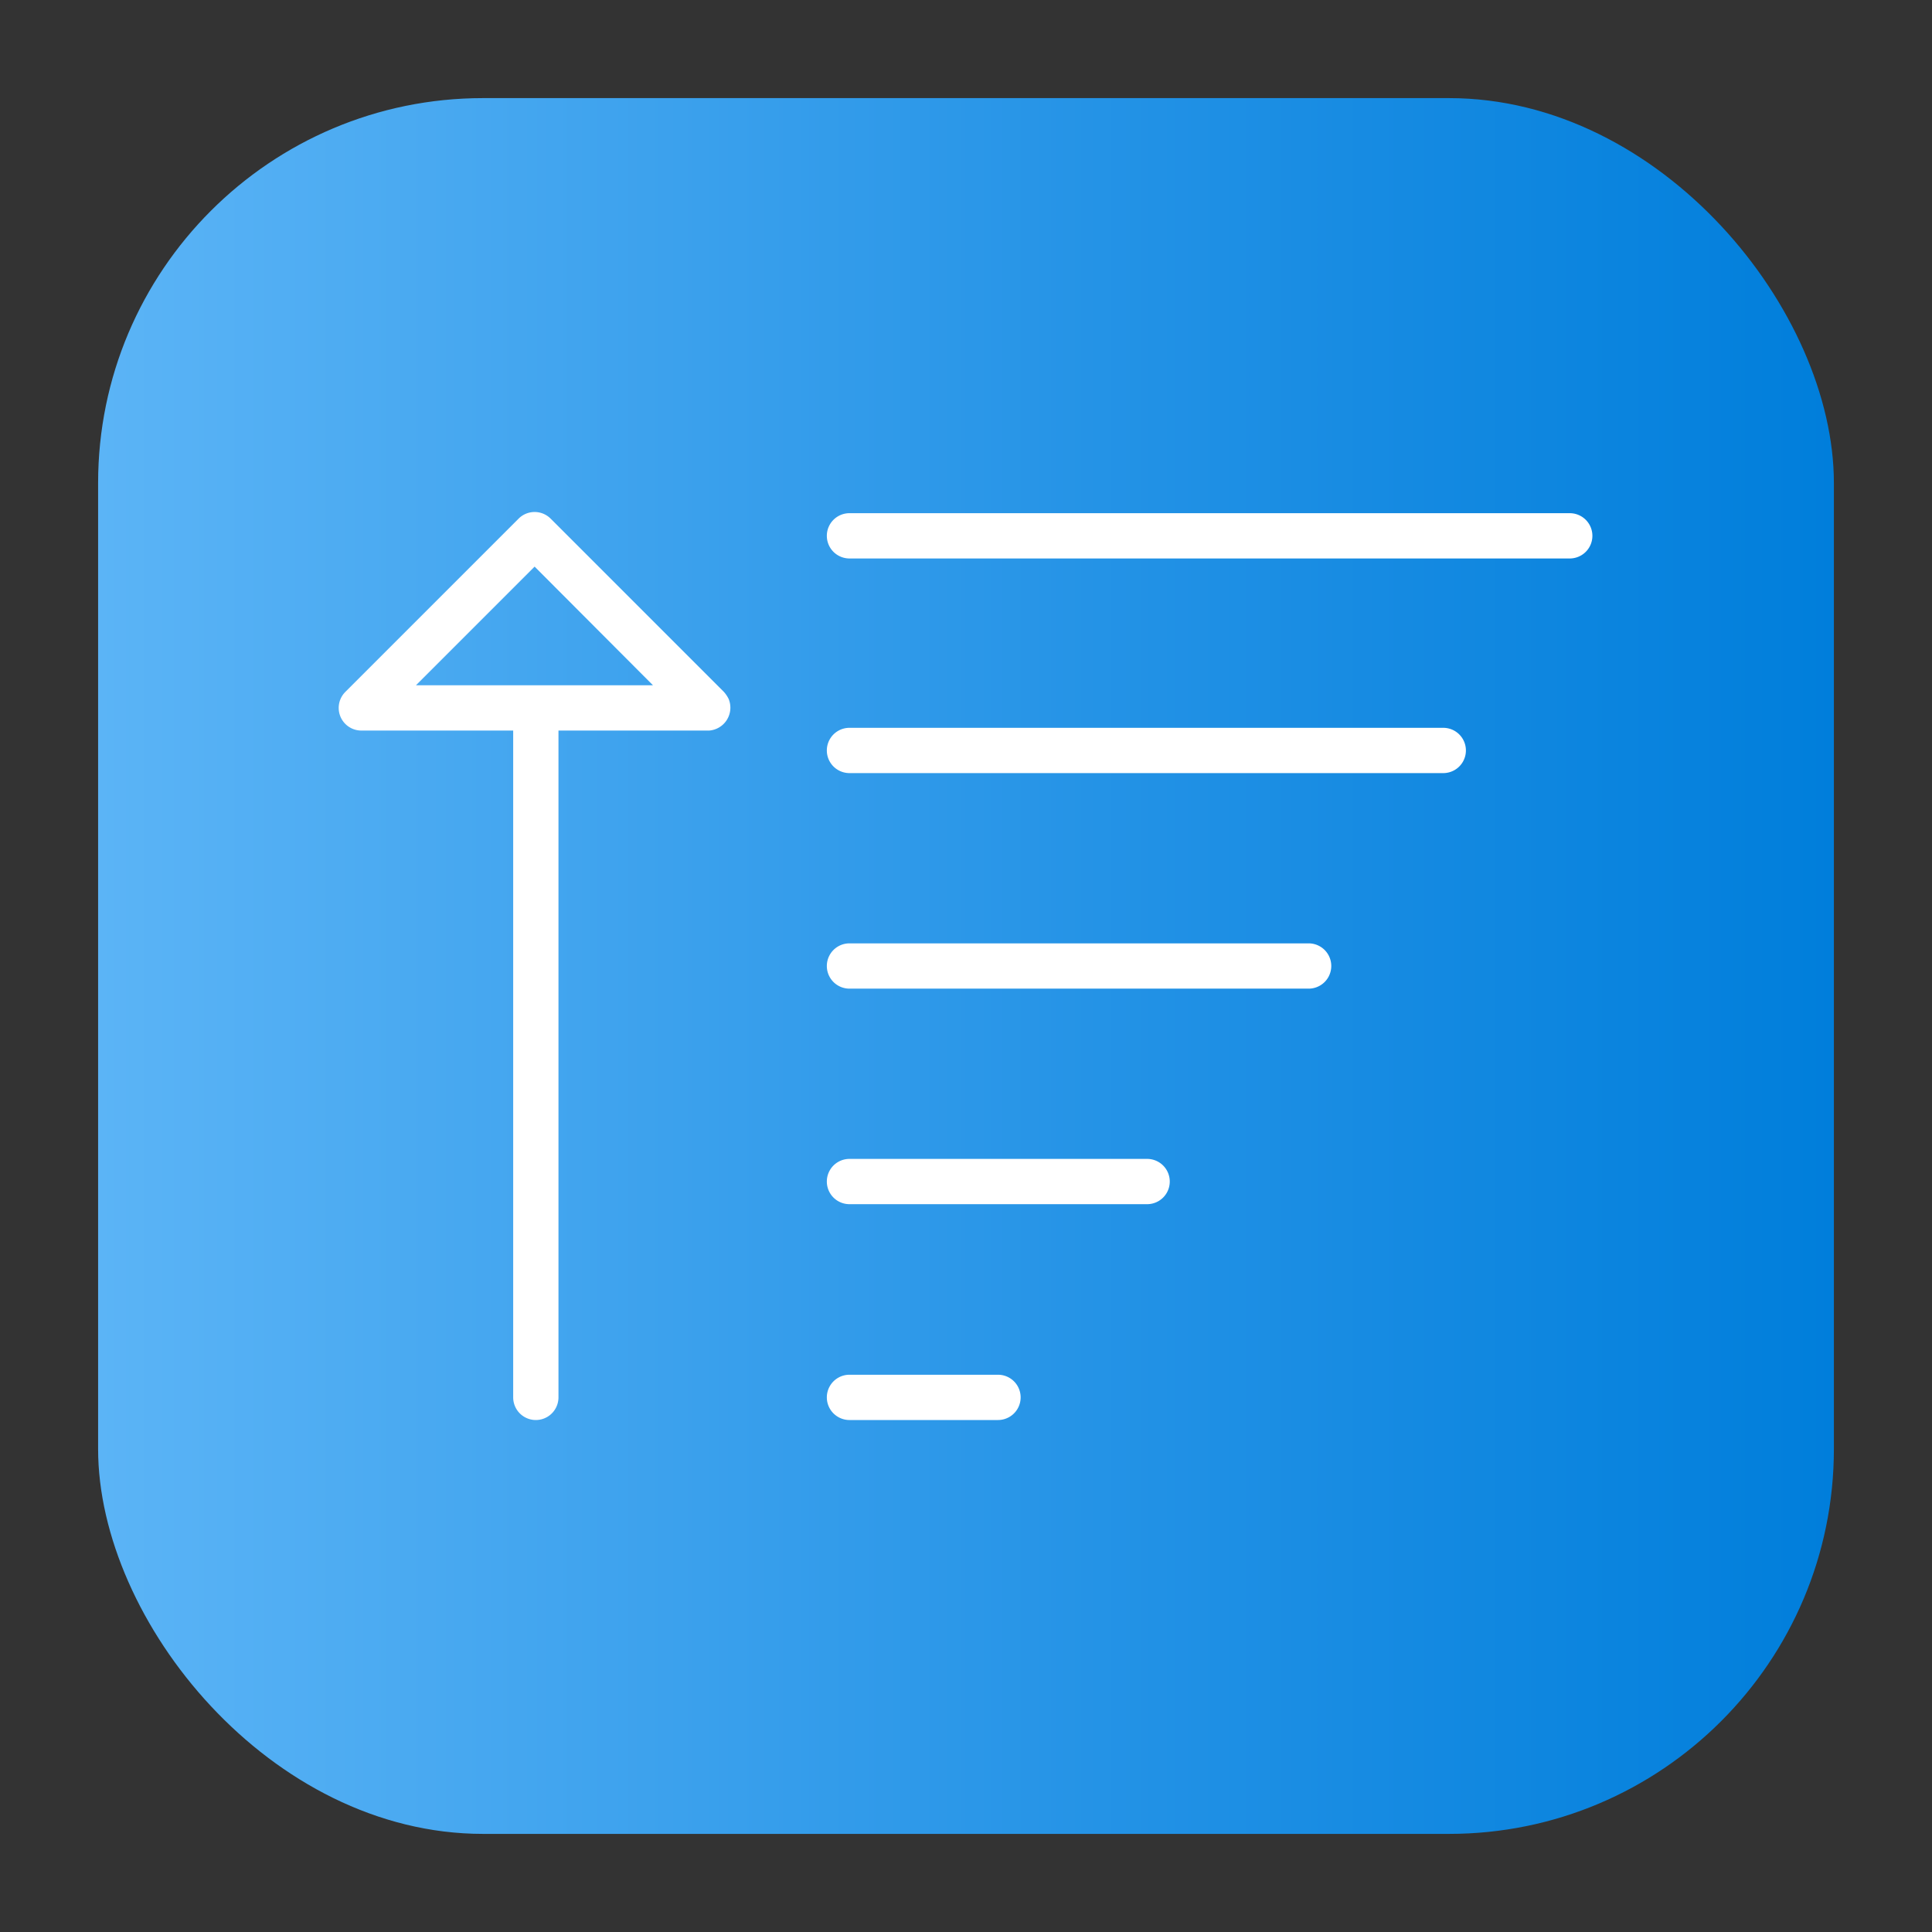 <svg height="512" viewBox="0 0 64 64" width="512" xmlns="http://www.w3.org/2000/svg" xmlns:xlink="http://www.w3.org/1999/xlink"><rect x="0" y="0" width="64" height="64" fill="#333333" stroke="none"/><linearGradient id="linear-gradient" gradientUnits="userSpaceOnUse" x1="3.25" x2="60.75" y1="32" y2="32"><stop offset="0" stop-color="#5bb4f6"/><stop offset=".61" stop-color="#2191e5"/><stop offset="1" stop-color="#007edb"/></linearGradient><g id="Layer_98" data-name="Layer 98"><rect fill="url(#linear-gradient)" height="57.5" rx="12.75" width="57.5" x="3.25" y="3.25"/><g fill="#fff"><path d="m24.14 23.16a1 1 0 0 0 -.16-.24l-5.74-5.74a.75.75 0 0 0 -1.06 0l-5.74 5.74a.75.75 0 0 0 .56 1.28h5v22.09a.75.75 0 0 0 1.5 0v-22.09h5a.76.76 0 0 0 .64-1.04zm-6.43-4.39 3.92 3.93h-7.85z"/><path d="m33.06 45.54h-4.92a.75.75 0 0 0 0 1.5h4.92a.75.75 0 0 0 0-1.5z"/><path d="m38 38.39h-9.86a.75.75 0 0 0 0 1.5h9.86a.75.75 0 1 0 0-1.5z"/><path d="m43.35 31.25h-15.21a.75.75 0 0 0 0 1.5h15.21a.75.75 0 0 0 0-1.5z"/><path d="m47.81 24.11h-19.67a.75.75 0 0 0 0 1.5h19.67a.75.75 0 0 0 0-1.5z"/><path d="m52 17h-23.86a.75.75 0 0 0 0 1.5h23.86a.75.75 0 0 0 0-1.5z"/></g></g></svg>